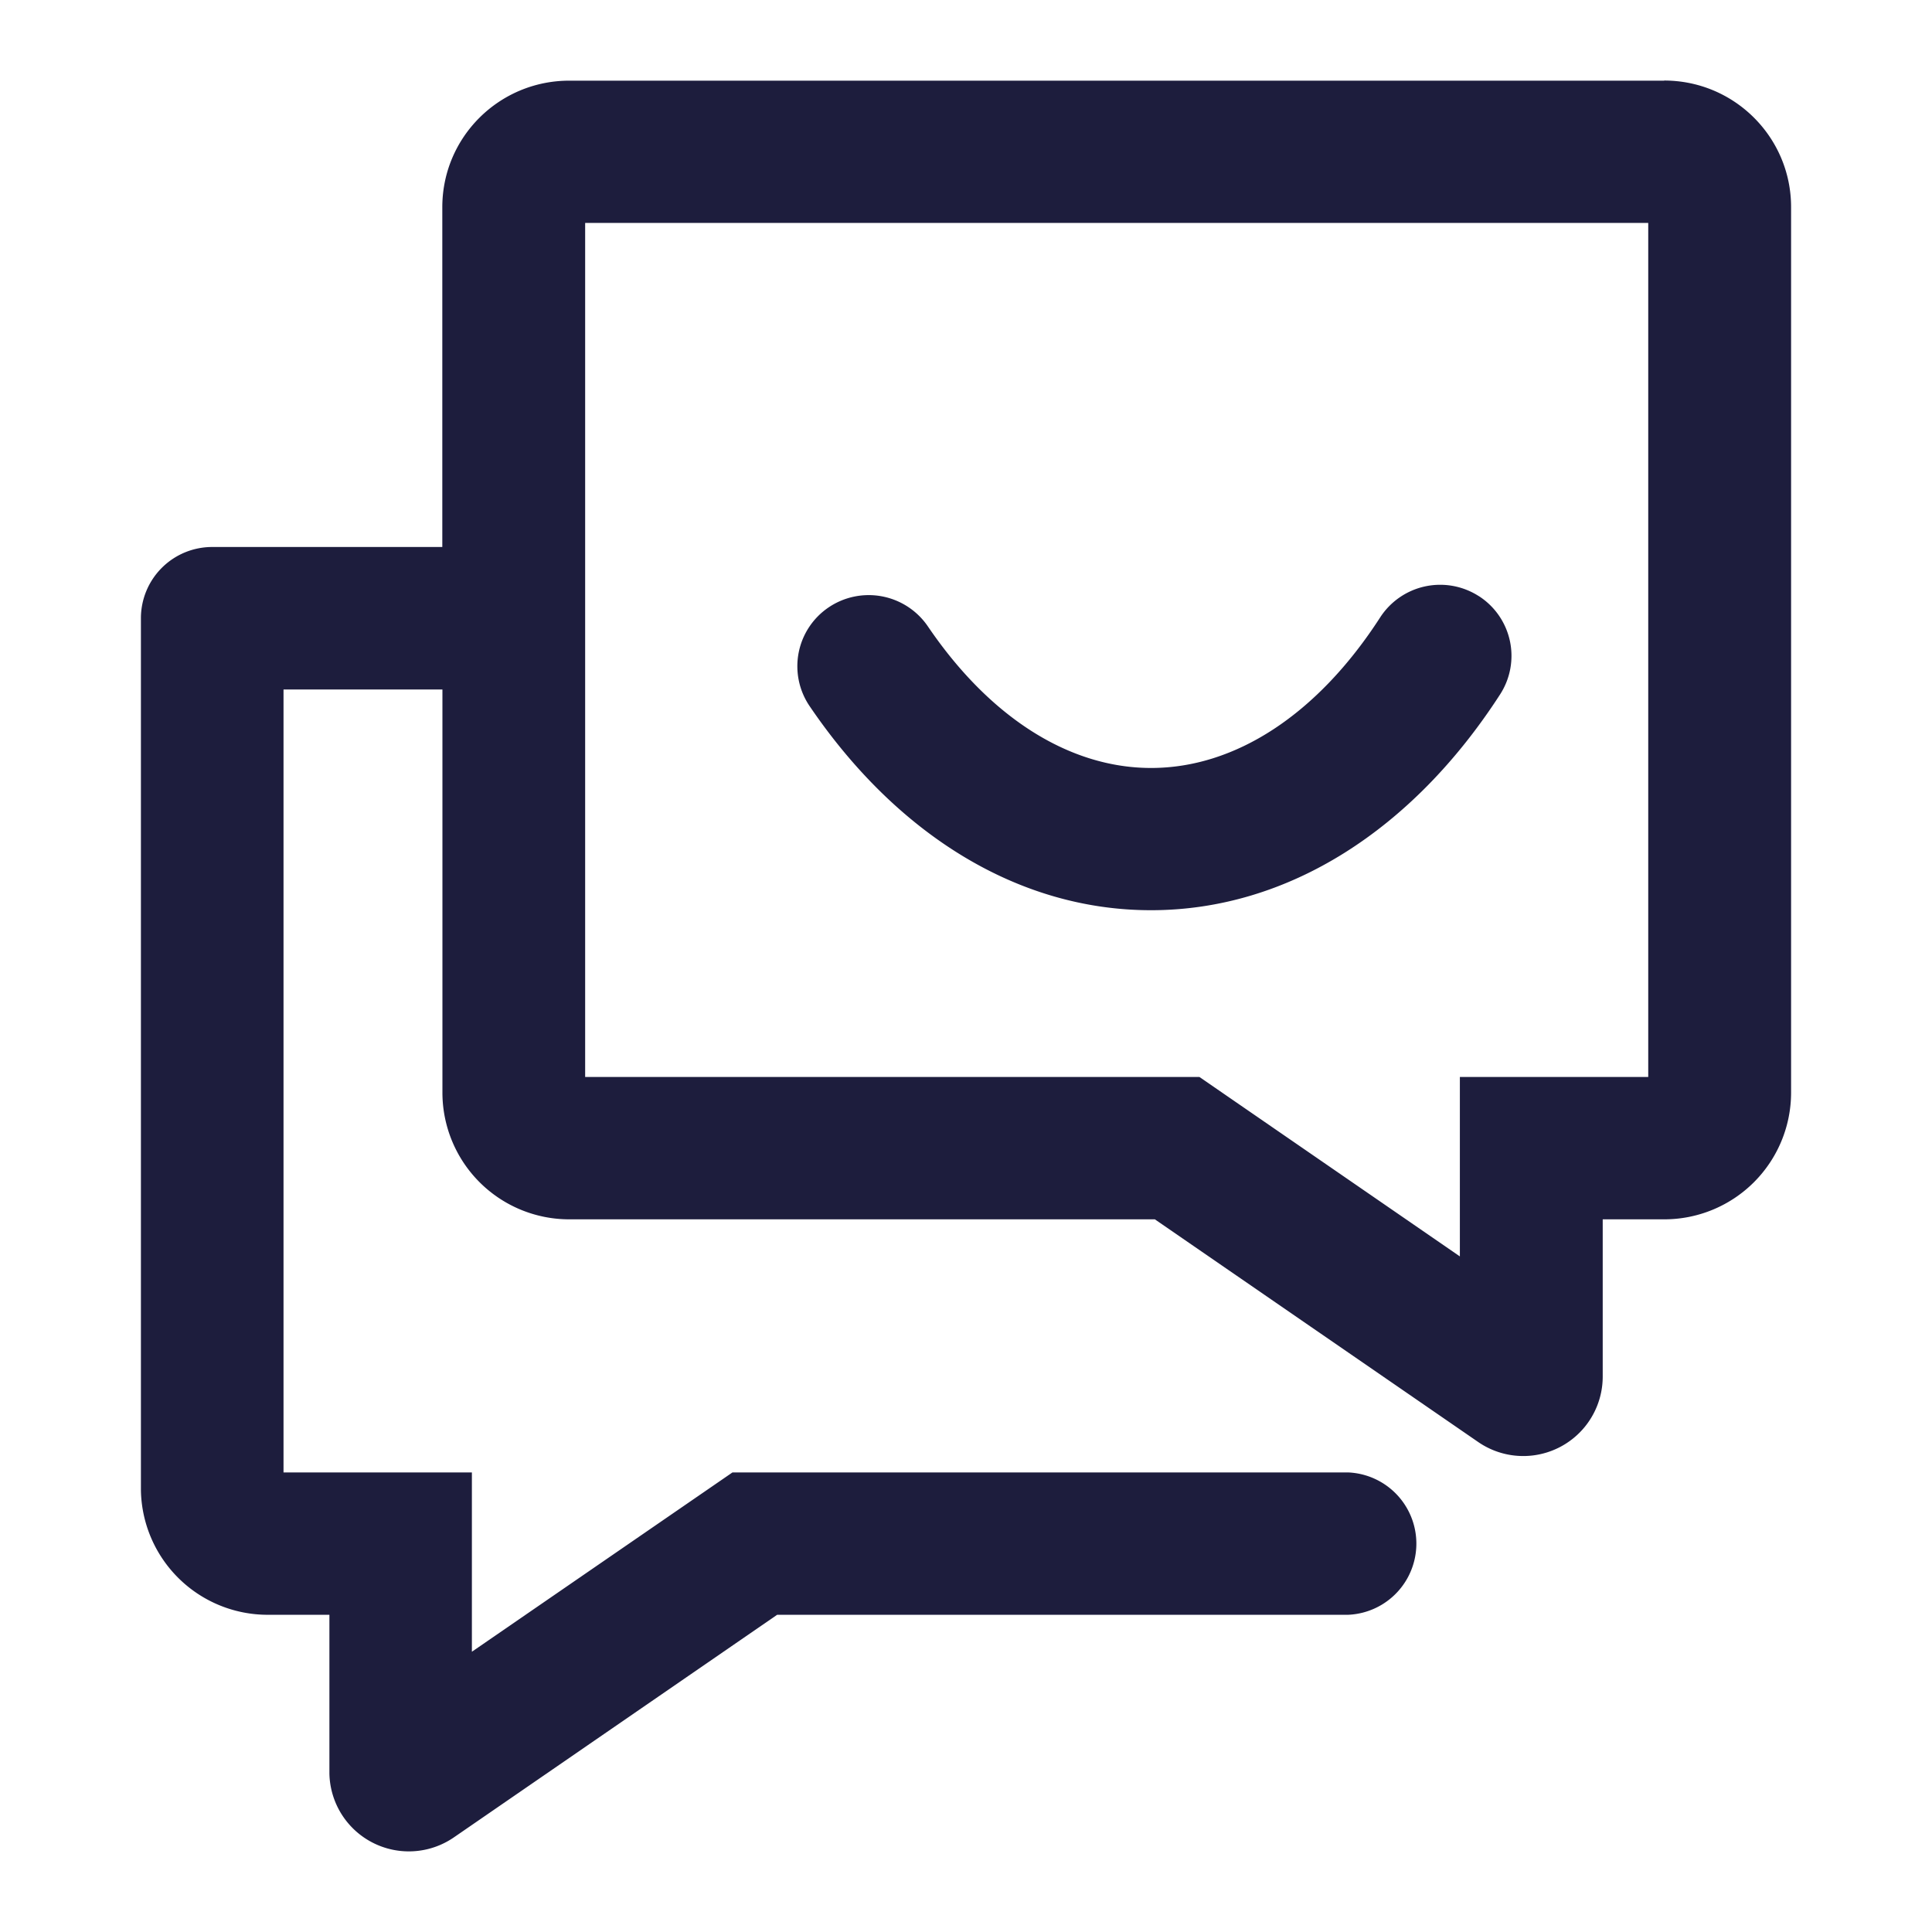 <?xml version="1.0" standalone="no"?><!DOCTYPE svg PUBLIC "-//W3C//DTD SVG 1.1//EN" "http://www.w3.org/Graphics/SVG/1.1/DTD/svg11.dtd"><svg t="1650117594666" class="icon" viewBox="0 0 1024 1024" version="1.1" xmlns="http://www.w3.org/2000/svg" p-id="6409" xmlns:xlink="http://www.w3.org/1999/xlink" width="200" height="200"><defs><style type="text/css"></style></defs><path d="M882.048 42.688c37.12 0 67.264 30.016 67.264 67.072V579.2a67.2 67.2 0 0 1-67.2 67.072h-32.64v83.584a42.112 42.112 0 0 1-65.92 34.496l-171.456-118.08h-310.4a67.2 67.2 0 0 1-67.2-67.072V365.44H150.272v414.976h99.84v95.04l138.112-95.04H714.496a37.76 37.76 0 0 1 0 75.456H411.904l-171.392 118.016a42.112 42.112 0 0 1-65.92-33.856v-84.16h-32.64a67.2 67.2 0 0 1-67.264-65.92V327.68a37.76 37.76 0 0 1 37.824-37.76h121.92V109.824c0-37.12 30.144-67.072 67.328-67.072h580.288z m-8.384 75.456H310.144v452.672h325.568l138.048 95.104V570.816h99.84V118.144z m-89.92 197.76a37.632 37.632 0 0 1 11.328 52.16C748.8 439.68 682.752 482.432 610.048 482.432c-70.464 0-134.784-40.192-180.928-108.16a37.632 37.632 0 0 1 10.176-52.416 37.952 37.952 0 0 1 52.48 10.112C524.8 380.608 567.04 407.04 610.112 407.04c44.48 0 88.064-28.16 121.408-79.808a37.888 37.888 0 0 1 52.288-11.264z" p-id="6410" fill="#1D1D3D"></path></svg>
